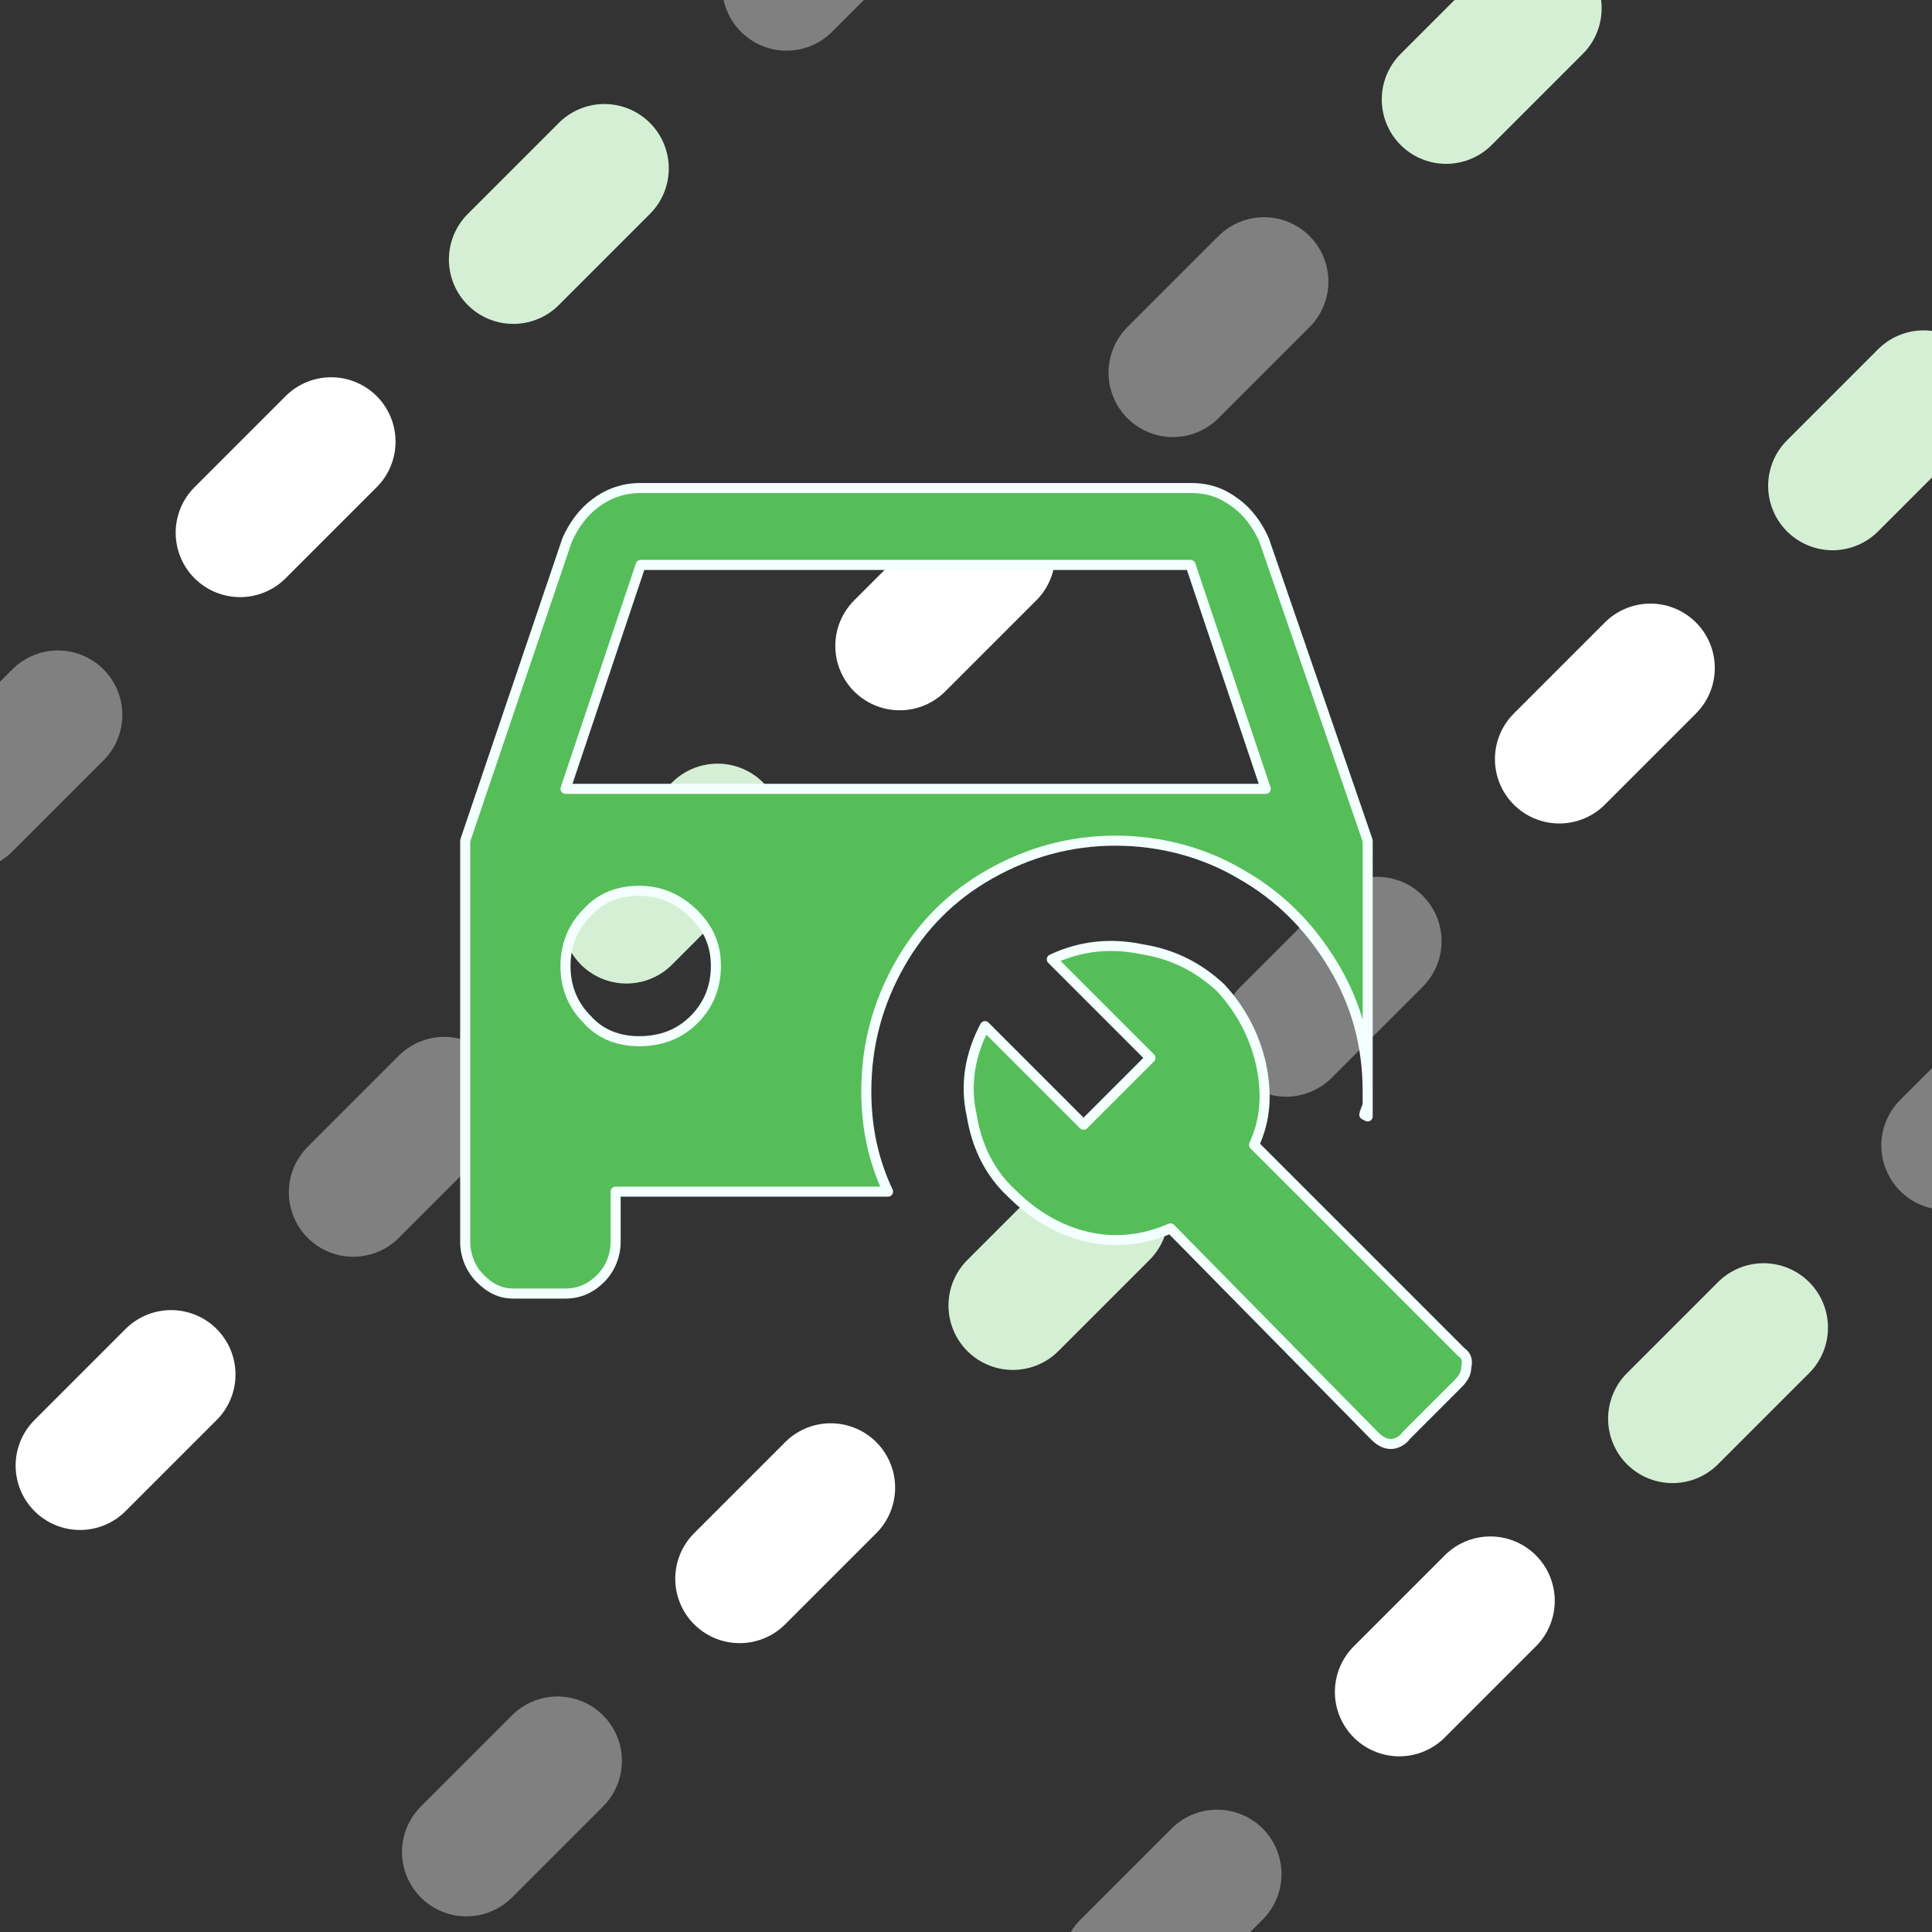 <?xml version="1.0" encoding="UTF-8" standalone="no"?>
<!-- Created with Inkscape (http://www.inkscape.org/) -->

<svg
   width="3840"
   height="3840"
   viewBox="0 0 1016 1016"
   version="1.1"
   id="svg1"
   inkscape:version="1.4.1 (93de688d07, 2025-03-30)"
   sodipodi:docname="featured-autoshop.svg"
   xml:space="preserve"
   xmlns:inkscape="http://www.inkscape.org/namespaces/inkscape"
   xmlns:sodipodi="http://sodipodi.sourceforge.net/DTD/sodipodi-0.dtd"
   xmlns="http://www.w3.org/2000/svg"
   xmlns:svg="http://www.w3.org/2000/svg"><rect x="0" y="0" width="1016" height="1016" fill="#333333" stroke="none"/><sodipodi:namedview
     id="namedview1"
     pagecolor="#ffffff"
     bordercolor="#000000"
     borderopacity="0.25"
     inkscape:showpageshadow="2"
     inkscape:pageopacity="0.0"
     inkscape:pagecheckerboard="0"
     inkscape:deskcolor="#d1d1d1"
     inkscape:document-units="px"
     inkscape:zoom="0.19380604"
     inkscape:cx="1684.674"
     inkscape:cy="2579.899"
     inkscape:window-width="3043"
     inkscape:window-height="2132"
     inkscape:window-x="0"
     inkscape:window-y="0"
     inkscape:window-maximized="0"
     inkscape:current-layer="layer3"
     showguides="true"><sodipodi:guide
       position="0,508"
       orientation="0,1"
       id="guide1"
       inkscape:locked="false"
       inkscape:label=""
       inkscape:color="rgb(0,134,229)" /><sodipodi:guide
       position="508,1016"
       orientation="-1,0"
       id="guide3"
       inkscape:locked="false"
       inkscape:label=""
       inkscape:color="rgb(0,134,229)" /><sodipodi:guide
       position="203.2,812.8"
       orientation="-0.707,0.707"
       id="guide2"
       inkscape:locked="false"
       inkscape:label=""
       inkscape:color="rgb(0,134,229)" /><sodipodi:guide
       position="406.4,609.6"
       orientation="-0.707,0.707"
       id="guide4"
       inkscape:locked="false"
       inkscape:label=""
       inkscape:color="rgb(0,134,229)" /><sodipodi:guide
       position="609.6,406.4"
       orientation="-0.707,0.707"
       id="guide5"
       inkscape:locked="false"
       inkscape:label=""
       inkscape:color="rgb(0,134,229)" /><sodipodi:guide
       position="812.8,203.2"
       orientation="-0.707,0.707"
       id="guide6"
       inkscape:locked="false"
       inkscape:label=""
       inkscape:color="rgb(0,134,229)" /></sodipodi:namedview><defs
     id="defs1" /><g
     inkscape:label="Background 1"
     inkscape:groupmode="layer"
     id="layer1"
     inkscape:highlight-color="#55be59"
     style="display:inline"><path
       style="fill:#55be59;fill-opacity:1;stroke:#d5efd5;stroke-width:67.733;stroke-linecap:round;stroke-dasharray:67.733, 541.866;stroke-dashoffset:406.4;stroke-opacity:1"
       d="m -304.8,711.2 1016,-1016"
       id="path1"
       inkscape:label="path1" /><path
       style="display:inline;fill:#55be59;fill-opacity:1;stroke:#d5efd5;stroke-width:67.733;stroke-linecap:round;stroke-dasharray:67.733,541.867;stroke-dashoffset:0;stroke-opacity:1"
       d="M -101.6,914.4 914.4,-101.6"
       id="path1-0"
       inkscape:label="path2" /><path
       style="display:inline;fill:#55be59;fill-opacity:1;stroke:#d5efd5;stroke-width:67.733;stroke-linecap:round;stroke-dasharray:67.733, 541.867;stroke-dashoffset:0;stroke-opacity:1"
       d="M 101.6,1117.6 1117.6,101.6"
       id="path1-0-3"
       inkscape:label="path3" /><path
       style="display:inline;fill:#55be59;fill-opacity:1;stroke:#d5efd5;stroke-width:67.733;stroke-linecap:round;stroke-dasharray:67.733, 541.866;stroke-dashoffset:406.4;stroke-opacity:1"
       d="M 304.8,1320.8 1320.8,304.8"
       id="path1-0-3-8"
       inkscape:label="path4" /></g><g
     inkscape:groupmode="layer"
     id="layer5"
     inkscape:label="Background 2"
     inkscape:highlight-color="#808080"
     style="display:inline"><path
       style="display:inline;fill:#55be59;fill-opacity:1;stroke:#808080;stroke-width:67.733;stroke-linecap:round;stroke-dasharray:67.733, 541.866;stroke-dashoffset:203.2;stroke-opacity:1"
       d="M -304.8,711.2 711.2,-304.8"
       id="path1-2"
       inkscape:label="path1" /><path
       style="display:inline;fill:#55be59;fill-opacity:1;stroke:#808080;stroke-width:67.733;stroke-opacity:1;stroke-linecap:round;stroke-dasharray:67.733,541.867;stroke-dashoffset:203.2"
       d="M -101.6,914.4 914.4,-101.6"
       id="path1-0-4"
       inkscape:label="path2" /><path
       style="display:inline;fill:#55be59;fill-opacity:1;stroke:#808080;stroke-width:67.733;stroke-linecap:round;stroke-dasharray:67.733, 541.866;stroke-dashoffset:406.4;stroke-opacity:1"
       d="M 101.6,1117.6 1117.6,101.6"
       id="path1-0-3-5"
       inkscape:label="path3" /><path
       style="display:inline;fill:#55be59;fill-opacity:1;stroke:#808080;stroke-width:67.733;stroke-linecap:round;stroke-dasharray:67.733, 541.866;stroke-dashoffset:203.2;stroke-opacity:1"
       d="M 304.8,1320.8 1320.8,304.8"
       id="path1-0-3-8-8"
       inkscape:label="path4" /></g><g
     inkscape:groupmode="layer"
     id="layer6"
     inkscape:label="Background 3"
     inkscape:highlight-color="#ffffff"
     style="stroke-dasharray:1,5;stroke-dashoffset:0"><path
       style="display:inline;fill:#55be59;fill-opacity:1;stroke:#ffffff;stroke-width:67.733;stroke-linecap:round;stroke-dasharray:67.733, 541.866;stroke-dashoffset:0"
       d="M -304.8,711.2 711.2,-304.8"
       id="path1-25"
       inkscape:label="path1" /><path
       style="display:inline;fill:#55be59;fill-opacity:1;stroke:#ffffff;stroke-width:67.733;stroke-dasharray:67.733,541.867;stroke-linecap:round;stroke-dashoffset:406.4"
       d="M -101.6,914.4 914.4,-101.6"
       id="path1-0-42"
       inkscape:label="path2" /><path
       style="display:inline;fill:#55be59;fill-opacity:1;stroke:#ffffff;stroke-width:67.733;stroke-linecap:round;stroke-dasharray:67.733, 541.866;stroke-dashoffset:203.2"
       d="M 101.6,1117.6 1117.6,101.6"
       id="path1-0-3-7"
       inkscape:label="path3" /><path
       style="display:inline;fill:#55be59;fill-opacity:1;stroke:#ffffff;stroke-width:67.733;stroke-linecap:round;stroke-dasharray:67.733, 541.866;stroke-dashoffset:0"
       d="M 304.8,1320.8 1320.8,304.8"
       id="path1-0-3-8-5"
       inkscape:label="path4" /></g><g
     inkscape:groupmode="layer"
     id="layer3"
     inkscape:label="Text"
     inkscape:highlight-color="#55be59"
     style="display:inline"><path
       d="m 717.475,586.219 1.758,0.879 c 0,-9.667 0,-14.062 0,-13.183 v 7.031 c -0.879,2.637 -1.758,4.394 -1.758,5.273 z m -261.902,-12.304 c 0,-24.608 6.152,-46.58 17.577,-66.793 11.425,-20.214 27.245,-36.033 47.459,-47.458 20.214,-11.425 42.186,-17.577 65.915,-17.577 23.729,0 46.58,6.152 65.915,17.577 20.214,11.425 36.034,27.245 48.338,47.458 12.304,20.214 18.456,42.185 18.456,66.793 V 442.085 l -54.49,-158.195 c -3.515,-7.91 -8.789,-14.941 -14.941,-19.335 -7.031,-5.273 -14.062,-7.91 -23.729,-7.91 H 336.926 c -8.789,0 -16.698,2.637 -23.729,7.91 -6.152,4.394 -11.425,11.425 -14.941,19.335 l -53.611,158.195 v 210.927 c 0,7.031 2.637,14.062 7.91,19.335 5.273,5.273 10.546,7.91 17.577,7.91 h 27.245 c 7.031,0 13.183,-2.637 18.456,-7.91 5.273,-5.273 7.91,-12.304 7.91,-19.335 V 626.646 h 143.255 c -7.91,-16.698 -11.425,-34.276 -11.425,-52.732 z M 376.475,508 c 0,10.546 -3.515,20.214 -11.425,28.124 -7.91,7.91 -17.577,11.425 -29.003,11.425 -10.546,0 -20.214,-3.515 -27.245,-11.425 -7.91,-7.91 -11.425,-17.577 -11.425,-28.124 0,-10.546 3.515,-20.214 11.425,-28.124 7.031,-7.91 16.698,-11.425 27.245,-11.425 11.425,0 21.093,4.394 29.003,12.304 7.91,7.91 11.425,16.698 11.425,27.245 z m 289.147,-93.159 h -368.245 l 39.549,-117.767 h 289.147 z m 102.827,296.176 c 2.637,1.758 3.515,4.394 2.637,7.91 0,3.515 -1.758,6.152 -4.394,8.789 l -27.245,27.245 c -1.758,2.637 -5.273,4.394 -7.91,4.394 -3.515,0 -6.152,-1.758 -8.789,-4.394 L 615.526,645.981 c -14.062,6.152 -29.003,7.91 -43.943,4.394 -14.941,-3.515 -28.124,-11.425 -39.549,-22.85 -11.425,-10.546 -18.456,-24.608 -21.093,-41.306 -3.515,-15.819 -0.879,-31.639 7.031,-46.58 l 51.853,51.853 35.155,-35.154 -51.853,-51.853 c 14.941,-7.031 30.76,-8.789 47.459,-5.273 16.698,2.637 29.881,9.667 41.307,20.214 10.546,11.425 17.577,24.608 21.093,39.549 3.515,15.819 2.637,29.881 -3.515,43.064 z"
       id="text3"
       style="font-size:1270px;font-family:'Hasklug Nerd Font Mono';-inkscape-font-specification:'Hasklug Nerd Font Mono';fill:#55be59;stroke:#f4ffff;stroke-width:5.292;stroke-linecap:round;stroke-linejoin:round;stroke-dasharray:none;stroke-dashoffset:653.143;stroke-opacity:1"
       aria-label="󱠔"
       inkscape:label="nf-md-car_wrench" /></g></svg>
